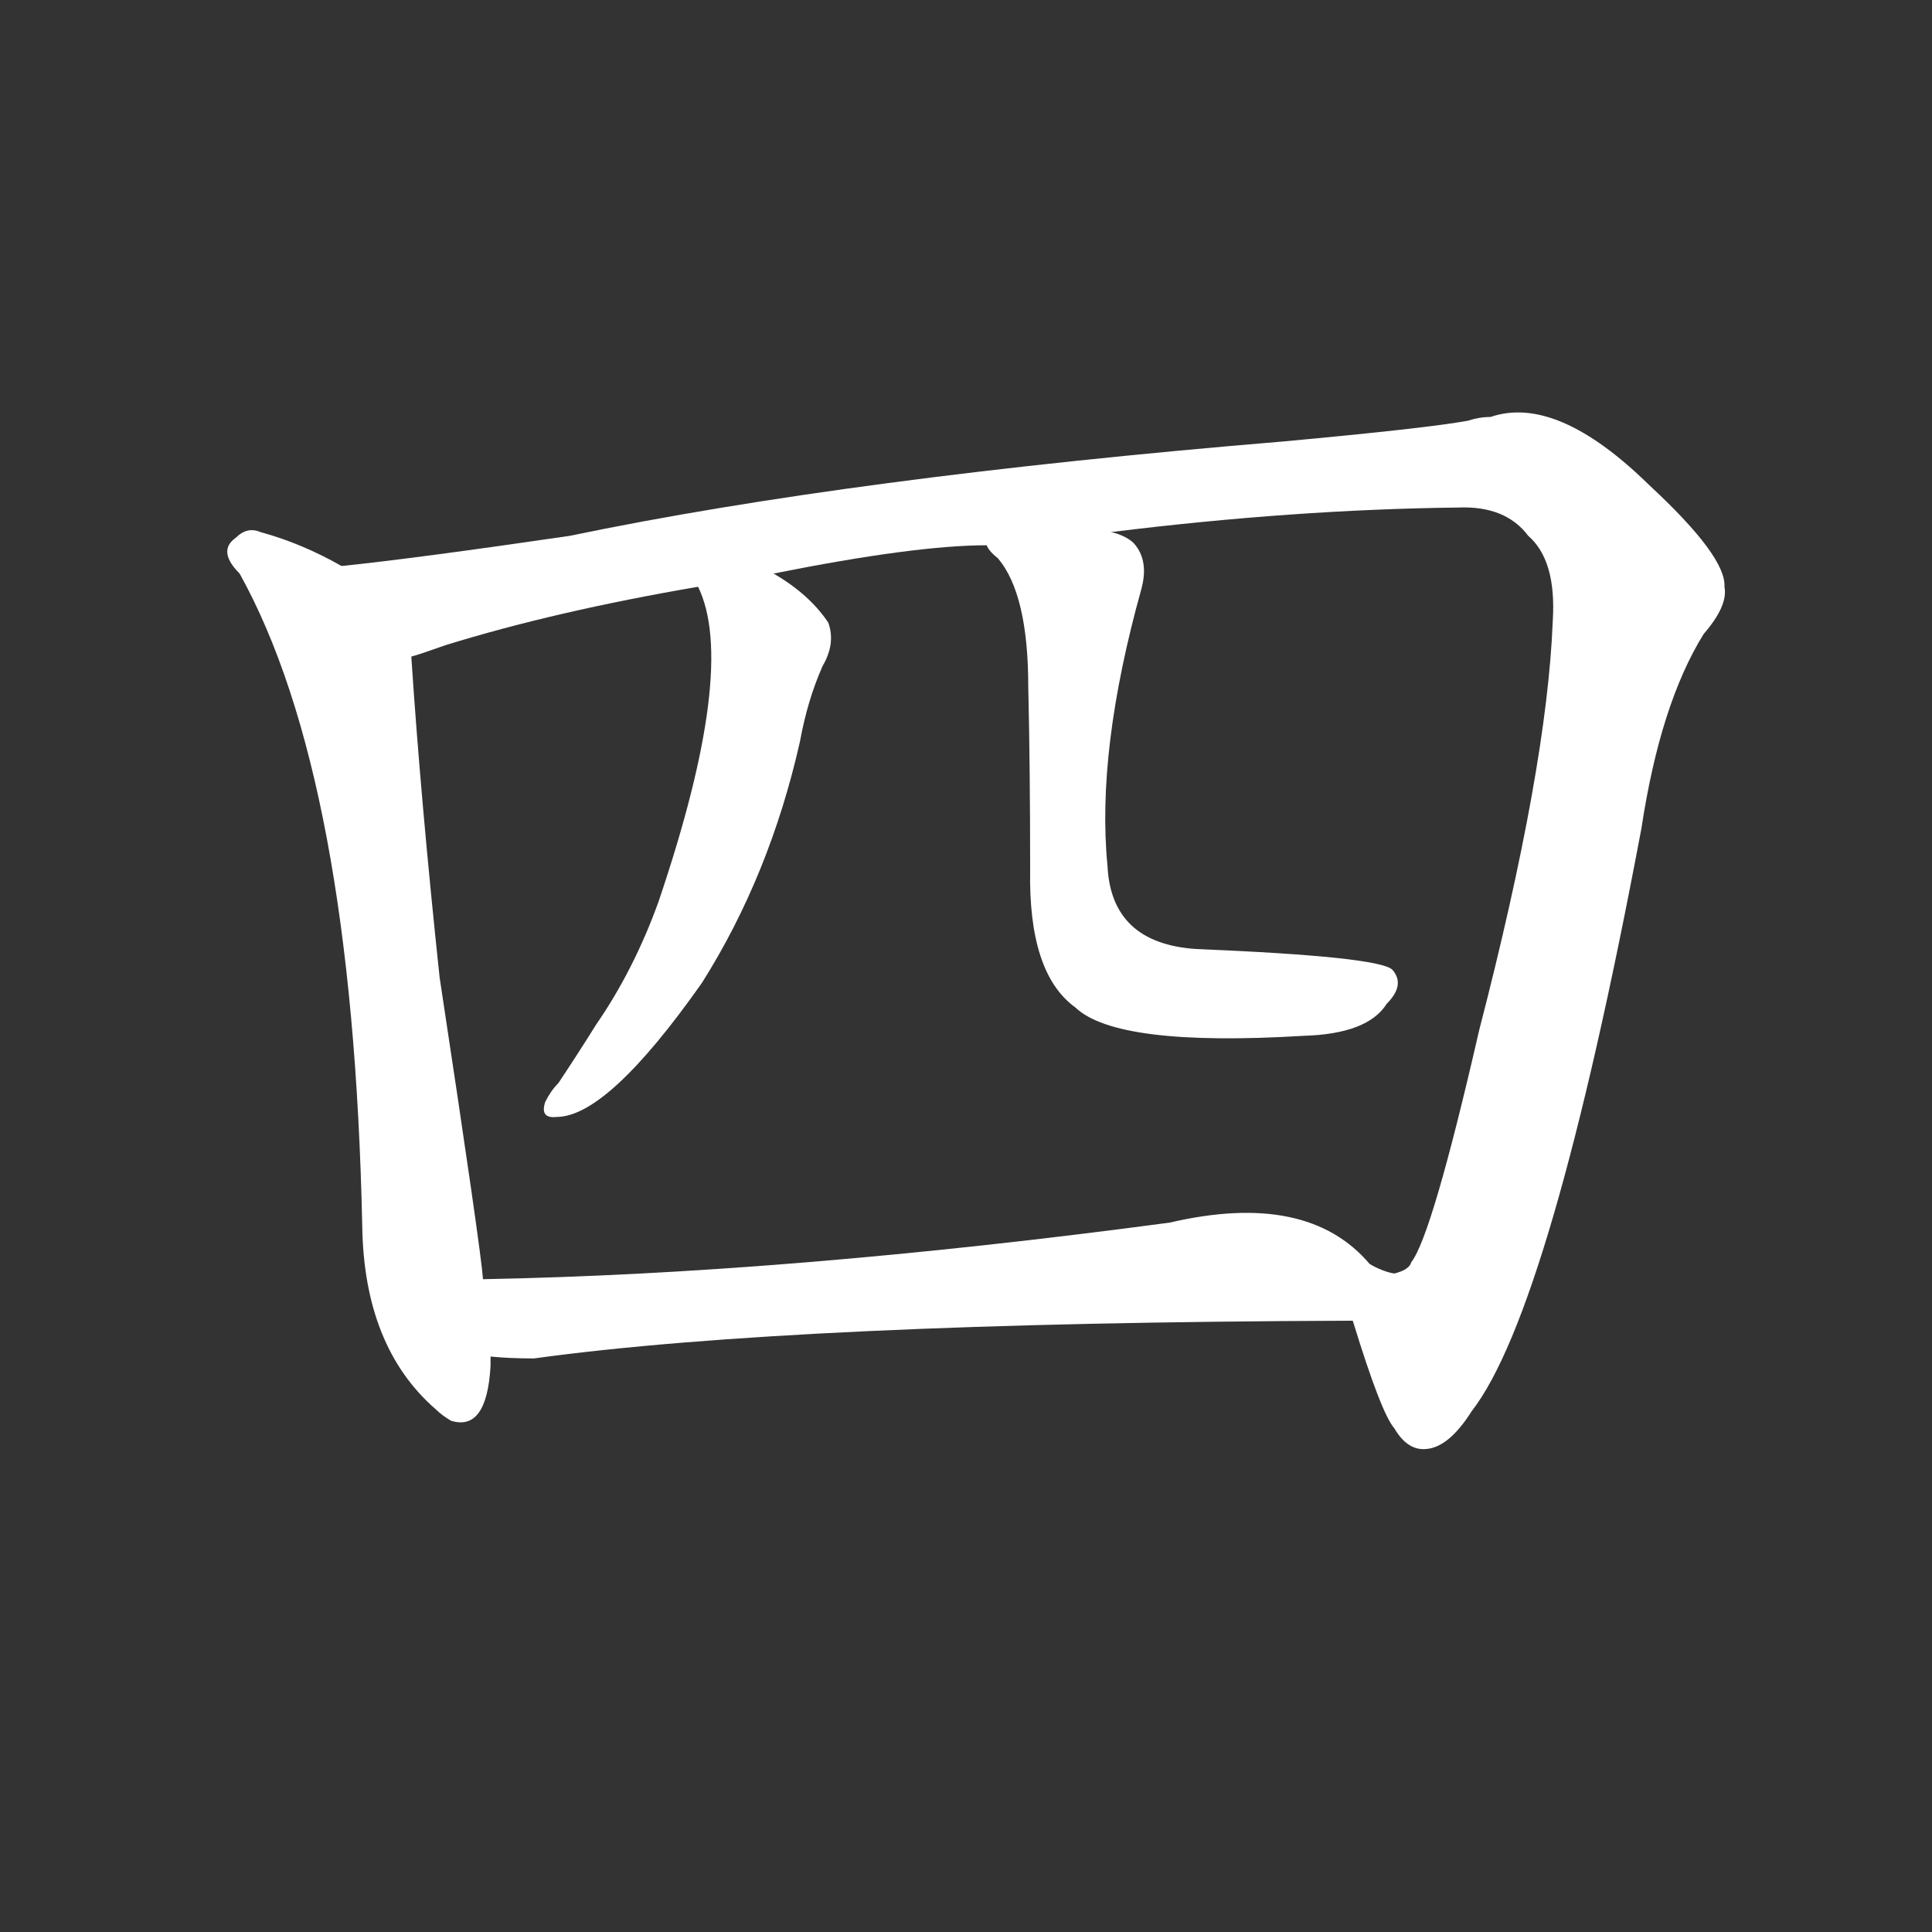 <svg version="1.1" viewBox="0 0 1024 1024" xmlns="http://www.w3.org/2000/svg">
  <rect x="0" y="0" width="1024" height="1024" fill="#333333" stroke="none"/>
  <g transform="scale(1, -1) translate(0, -900)">
    <style type="text/css">
        .stroke1 {fill: #FFFFFF;}
        .stroke2 {fill: #FFFFFF;}
        .stroke3 {fill: #FFFFFF;}
        .stroke4 {fill: #FFFFFF;}
        .stroke5 {fill: #FFFFFF;}
        .stroke6 {fill: #FFFFFF;}
        .stroke7 {fill: #FFFFFF;}
        .stroke8 {fill: #FFFFFF;}
        .stroke9 {fill: #FFFFFF;}
        .stroke10 {fill: #FFFFFF;}
        .stroke11 {fill: #FFFFFF;}
        .stroke12 {fill: #FFFFFF;}
        .stroke13 {fill: #FFFFFF;}
        .stroke14 {fill: #FFFFFF;}
        .stroke15 {fill: #FFFFFF;}
        .stroke16 {fill: #FFFFFF;}
        .stroke17 {fill: #FFFFFF;}
        .stroke18 {fill: #FFFFFF;}
        .stroke19 {fill: #FFFFFF;}
        .stroke20 {fill: #FFFFFF;}
        text {
            font-family: Helvetica;
            font-size: 50px;
            fill: #FFFFFF;}
            paint-order: stroke;
            stroke: #000000;
            stroke-width: 4px;
            stroke-linecap: butt;
            stroke-linejoin: miter;
            font-weight: 800;
        }
    </style>

    <path d="M 181 600 Q 160 612 138 618 Q 131 621 125 615 Q 115 608 127 596 Q 187 488 192 250 Q 193 186 231 153 Q 234 150 239 147 Q 258 141 260 176 Q 260 179 260 181 L 256 222 Q 255 237 233 382 Q 223 476 218 552 C 216 582 208 586 181 600 Z" class="stroke1"/>
    <path d="M 717 200 Q 732 151 739 143 Q 746 131 756 132 Q 768 133 780 152 Q 822 206 870 461 Q 880 527 903 564 Q 916 579 914 589 Q 915 605 874 643 Q 825 691 790 679 Q 784 679 778 677 Q 756 673 680 666 Q 451 647 302 616 Q 220 604 181 600 C 151 597 189 543 218 552 Q 222 553 236 558 Q 294 576 370 589 L 410 596 Q 485 611 523 611 L 589 618 Q 686 630 773 631 Q 798 632 810 616 Q 825 603 823 571 Q 820 493 784 354 Q 759 245 748 231 Q 747 227 739 225 Q 733 226 726 230 C 709 223 709 223 717 200 Z" class="stroke2"/>
    <path d="M 370 589 Q 391 546 349 422 Q 336 386 316 357 Q 306 341 296 326 Q 292 322 289 316 Q 286 307 295 308 Q 322 308 372 379 Q 408 436 424 507 Q 428 529 436 547 Q 443 559 439 570 Q 429 585 410 596 C 385 612 359 617 370 589 Z" class="stroke3"/>
    <path d="M 523 611 Q 524 608 529 604 Q 545 585 545 536 Q 546 493 546 439 Q 545 384 570 366 Q 592 345 691 351 Q 725 352 735 368 Q 745 378 738 386 Q 731 393 634 397 Q 589 400 587 441 Q 581 502 605 588 Q 609 603 601 612 Q 597 616 589 618 C 562 631 504 634 523 611 Z" class="stroke4"/>
    <path d="M 260 181 Q 270 180 283 180 Q 421 199 717 200 C 747 200 748 209 726 230 Q 693 269 620 252 Q 418 225 256 222 C 226 221 230 183 260 181 Z" class="stroke5"/>
</g></svg>